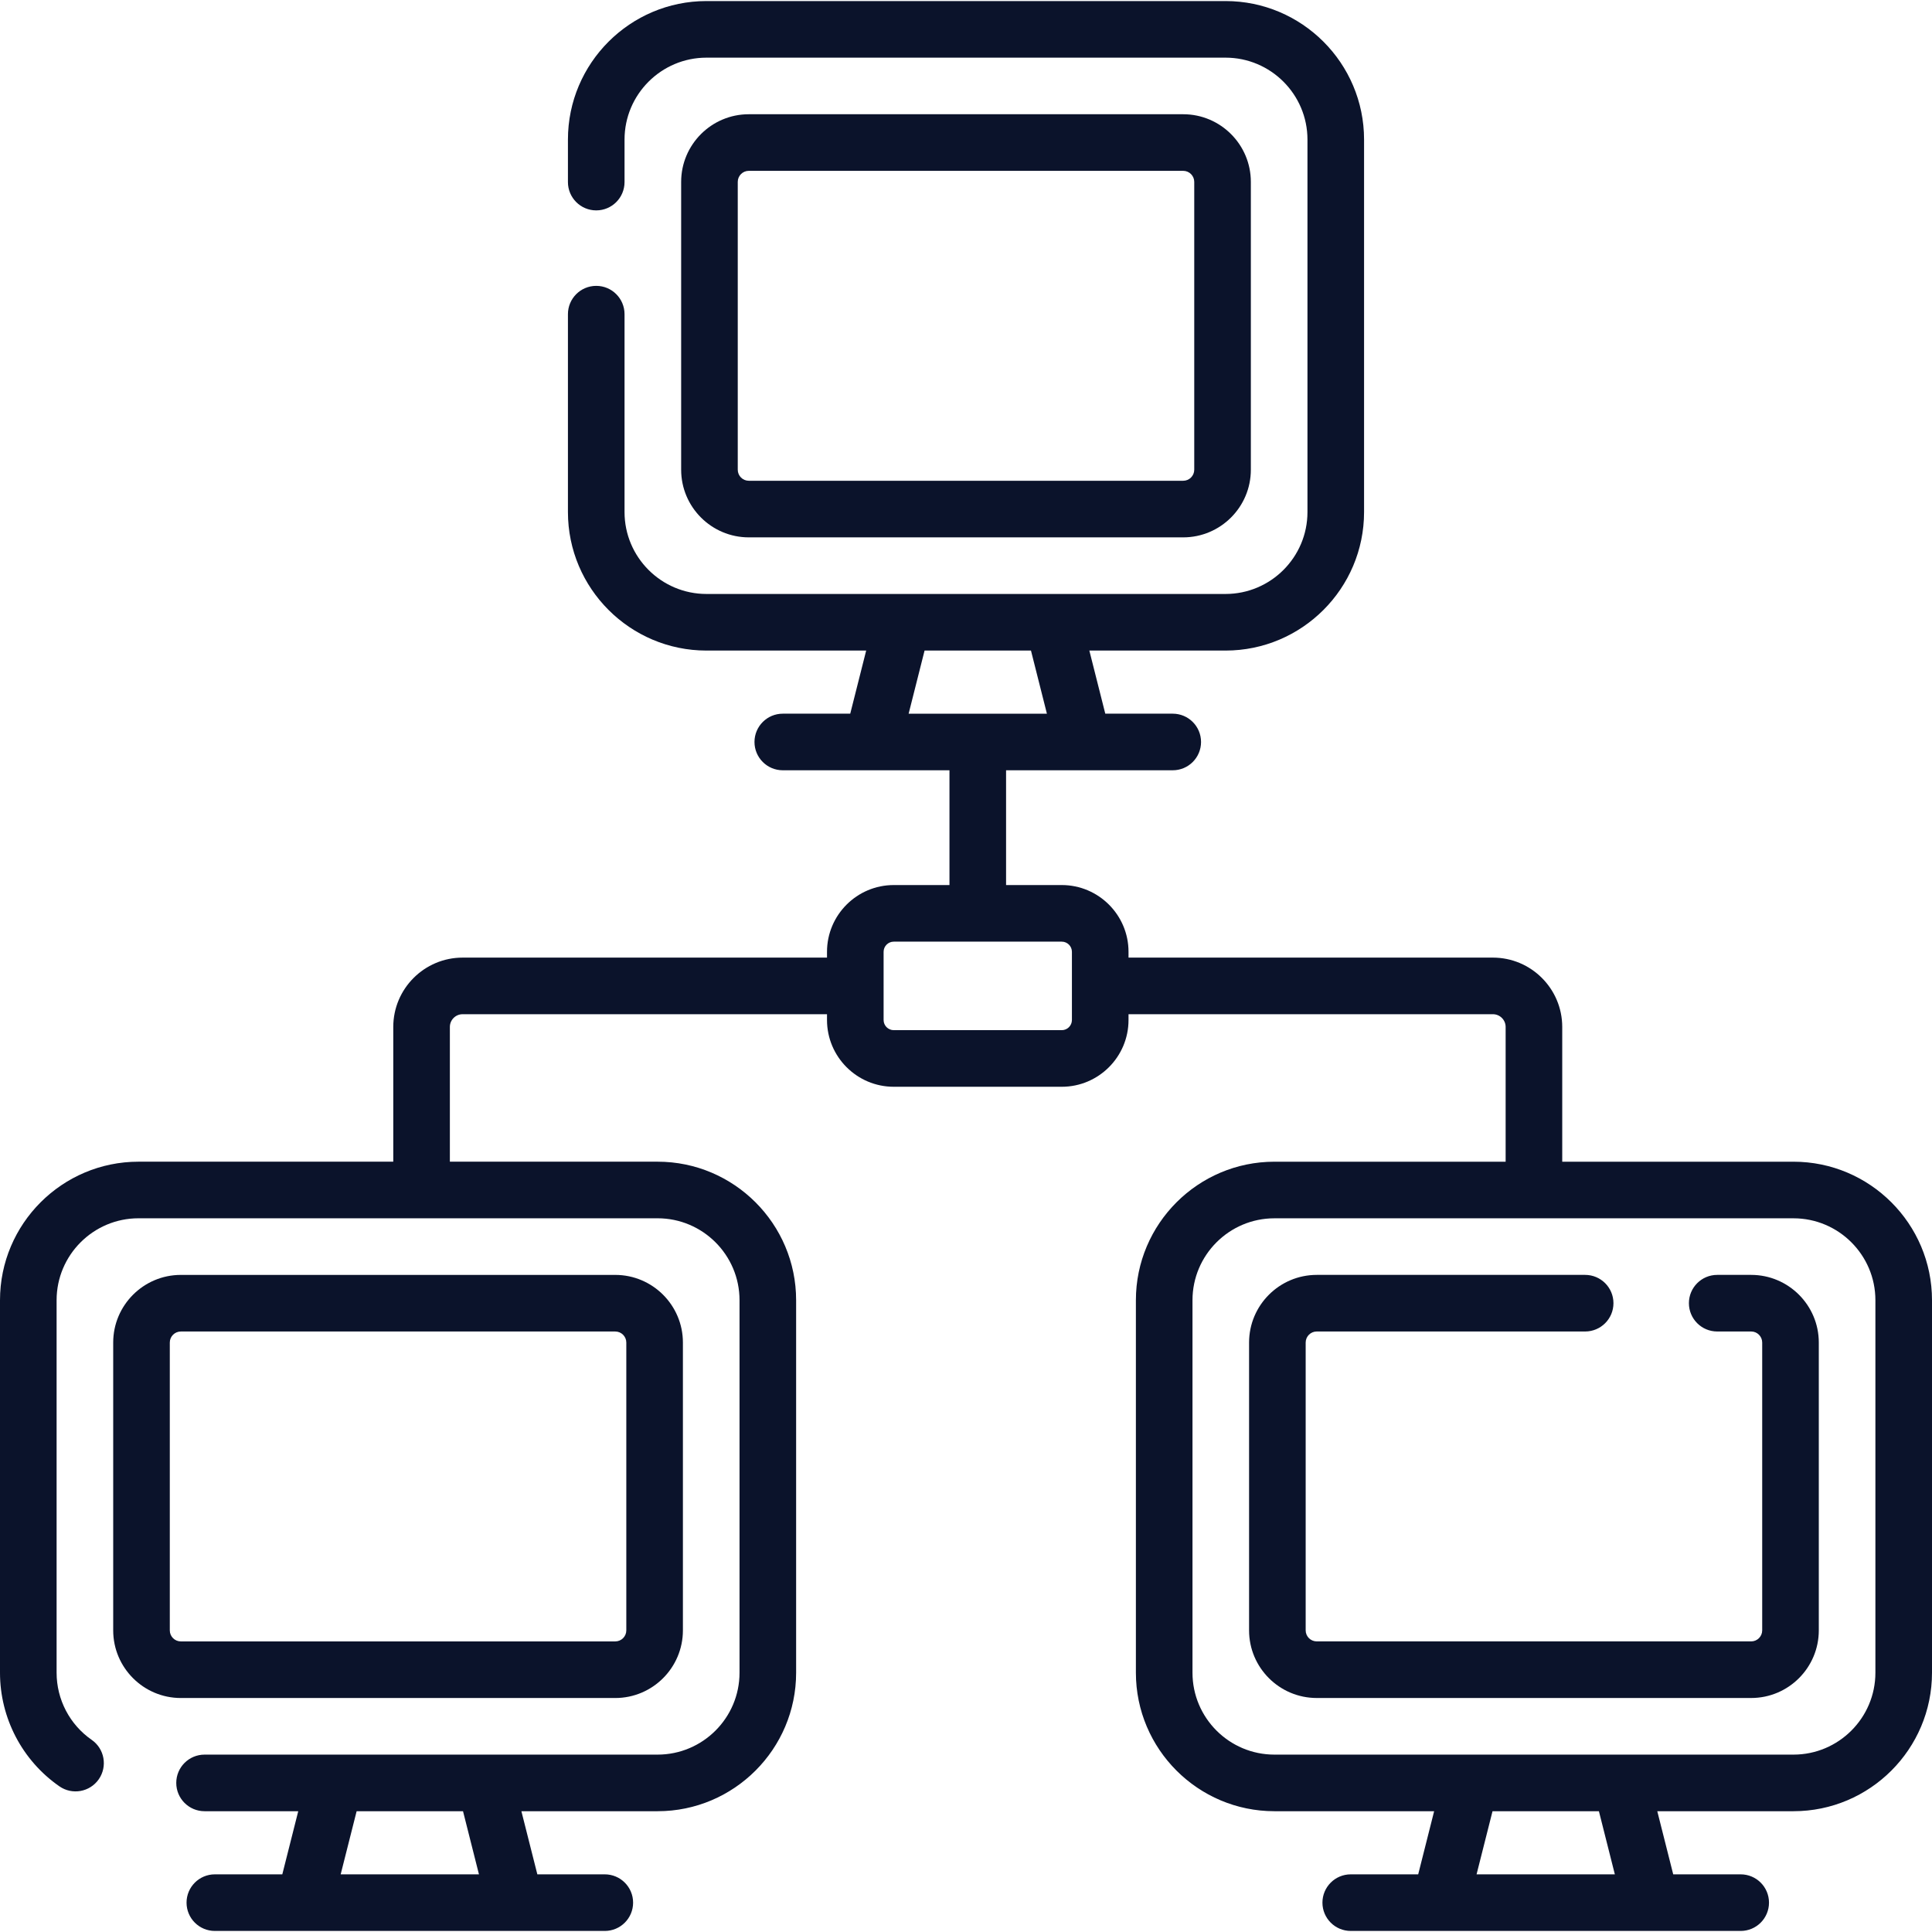 <svg width="108" height="108" viewBox="0 0 108 108" fill="none" xmlns="http://www.w3.org/2000/svg">
<g clip-path="url(#clip0_12_212)">
<path d="M66.142 30.039C68.227 30.039 69.923 28.343 69.923 26.258V10.167C69.923 8.082 68.227 6.386 66.142 6.386H41.858C39.773 6.386 38.077 8.082 38.077 10.167V26.258C38.077 28.343 39.773 30.039 41.858 30.039H66.142ZM41.241 26.258V10.167C41.241 9.827 41.518 9.55 41.858 9.55H66.142C66.482 9.55 66.759 9.827 66.759 10.167V26.258C66.759 26.598 66.483 26.875 66.142 26.875H41.858C41.517 26.875 41.241 26.598 41.241 26.258Z" fill="#0B132B"/>
<path d="M34.394 94.92C36.479 94.92 38.175 93.224 38.175 91.139V75.049C38.175 72.964 36.479 71.268 34.394 71.268H10.109C8.024 71.268 6.328 72.964 6.328 75.049V91.139C6.328 93.224 8.024 94.92 10.109 94.92H34.394ZM9.492 91.139V75.049C9.492 74.709 9.769 74.432 10.109 74.432H34.394C34.734 74.432 35.011 74.709 35.011 75.049V91.139C35.011 91.48 34.734 91.756 34.394 91.756H10.109C9.769 91.756 9.492 91.48 9.492 91.139Z" fill="#0B132B"/>
<path d="M100.257 64.94H87.33V57.407C87.33 55.27 85.591 53.531 83.454 53.531H63.085V53.207C63.085 51.149 61.411 49.475 59.353 49.475H56.24V43.059H60.554H65.557C66.431 43.059 67.139 42.351 67.139 41.477C67.139 40.604 66.431 39.895 65.557 39.895H61.786L60.895 36.367H68.508C72.778 36.367 76.252 32.894 76.252 28.624V7.802C76.252 3.532 72.778 0.059 68.508 0.059H39.492C35.222 0.059 31.748 3.532 31.748 7.802V10.179C31.748 11.053 32.456 11.761 33.33 11.761C34.204 11.761 34.912 11.053 34.912 10.179V7.802C34.912 5.277 36.967 3.223 39.492 3.223H68.508C71.033 3.223 73.088 5.277 73.088 7.802V28.624C73.088 31.149 71.033 33.203 68.508 33.203H39.492C36.967 33.203 34.912 31.149 34.912 28.624V17.562C34.912 16.689 34.204 15.98 33.33 15.98C32.456 15.98 31.748 16.689 31.748 17.562V28.624C31.748 32.894 35.222 36.367 39.492 36.367H48.42L47.529 39.895H43.758C42.884 39.895 42.176 40.604 42.176 41.477C42.176 42.351 42.884 43.059 43.758 43.059H48.761H53.076V49.475H49.962C47.904 49.475 46.23 51.149 46.23 53.207V53.531H25.86C23.723 53.531 21.984 55.27 21.984 57.407V64.939H7.744C3.474 64.939 0 68.413 0 72.683V93.506C0 96.038 1.241 98.413 3.32 99.857C4.038 100.356 5.023 100.178 5.522 99.461C6.02 98.743 5.843 97.758 5.126 97.259C3.897 96.406 3.164 95.003 3.164 93.506V72.683C3.164 70.157 5.218 68.103 7.743 68.103H36.76C39.285 68.103 41.34 70.157 41.34 72.683V93.506C41.34 96.03 39.285 98.084 36.76 98.084H11.435C10.561 98.084 9.853 98.792 9.853 99.666C9.853 100.539 10.561 101.248 11.435 101.248H16.672L15.781 104.777H12.01C11.136 104.777 10.428 105.486 10.428 106.359C10.428 107.233 11.136 107.941 12.01 107.941H33.808C34.682 107.941 35.391 107.233 35.391 106.359C35.391 105.486 34.682 104.777 33.808 104.777H30.038L29.146 101.248H36.76C41.03 101.248 44.504 97.775 44.504 93.506V72.683C44.504 68.413 41.03 64.939 36.76 64.939H25.148V57.407C25.148 57.014 25.468 56.695 25.86 56.695H46.23V57.019C46.23 59.077 47.904 60.751 49.962 60.751H59.353C61.411 60.751 63.085 59.077 63.085 57.019V56.695H83.454C83.846 56.695 84.166 57.014 84.166 57.407V64.94H71.24C66.971 64.94 63.497 68.413 63.497 72.683V93.505C63.497 97.775 66.971 101.248 71.24 101.248H80.169L79.278 104.777H75.507C74.633 104.777 73.925 105.485 73.925 106.359C73.925 107.233 74.633 107.941 75.507 107.941H97.305C98.179 107.941 98.888 107.233 98.888 106.359C98.888 105.485 98.179 104.777 97.305 104.777H93.534L92.643 101.248H100.257C104.526 101.248 108 97.775 108 93.505V72.683C108 68.413 104.526 64.94 100.257 64.94ZM51.684 36.367H57.632L58.523 39.896H50.793L51.684 36.367ZM19.044 104.777L19.936 101.248H25.883L26.774 104.777H19.044ZM59.921 57.019C59.921 57.332 59.666 57.587 59.353 57.587H49.962C49.649 57.587 49.394 57.332 49.394 57.019V55.133C49.394 55.126 49.395 55.12 49.395 55.113C49.395 55.106 49.394 55.099 49.394 55.092V53.207C49.394 52.894 49.649 52.639 49.962 52.639H59.353C59.666 52.639 59.921 52.894 59.921 53.207V57.019ZM90.271 104.777H82.541L83.433 101.248H89.38L90.271 104.777ZM104.836 93.505C104.836 96.03 102.782 98.084 100.257 98.084H71.24C68.715 98.084 66.661 96.03 66.661 93.505V72.683C66.661 70.158 68.715 68.104 71.24 68.104H100.257C102.782 68.104 104.836 70.158 104.836 72.683V93.505Z" fill="#0B132B"/>
<path d="M97.892 71.267H95.993C95.12 71.267 94.411 71.975 94.411 72.849C94.411 73.723 95.12 74.431 95.993 74.431H97.892C98.231 74.431 98.508 74.708 98.508 75.049V91.139C98.508 91.479 98.231 91.755 97.892 91.755H73.607C73.266 91.755 72.988 91.479 72.988 91.139V75.049C72.988 74.709 73.266 74.431 73.607 74.431H88.611C89.484 74.431 90.193 73.723 90.193 72.849C90.193 71.975 89.484 71.267 88.611 71.267H73.607C71.521 71.267 69.824 72.964 69.824 75.049V91.139C69.824 93.224 71.521 94.919 73.607 94.919H97.892C99.976 94.919 101.672 93.224 101.672 91.139V75.049C101.672 72.964 99.976 71.267 97.892 71.267Z" fill="#0B132B"/>
</g>
<defs>
<clipPath id="clip0_12_212">
<rect width="108" height="108" fill="white"/>
</clipPath>
</defs>
</svg>
